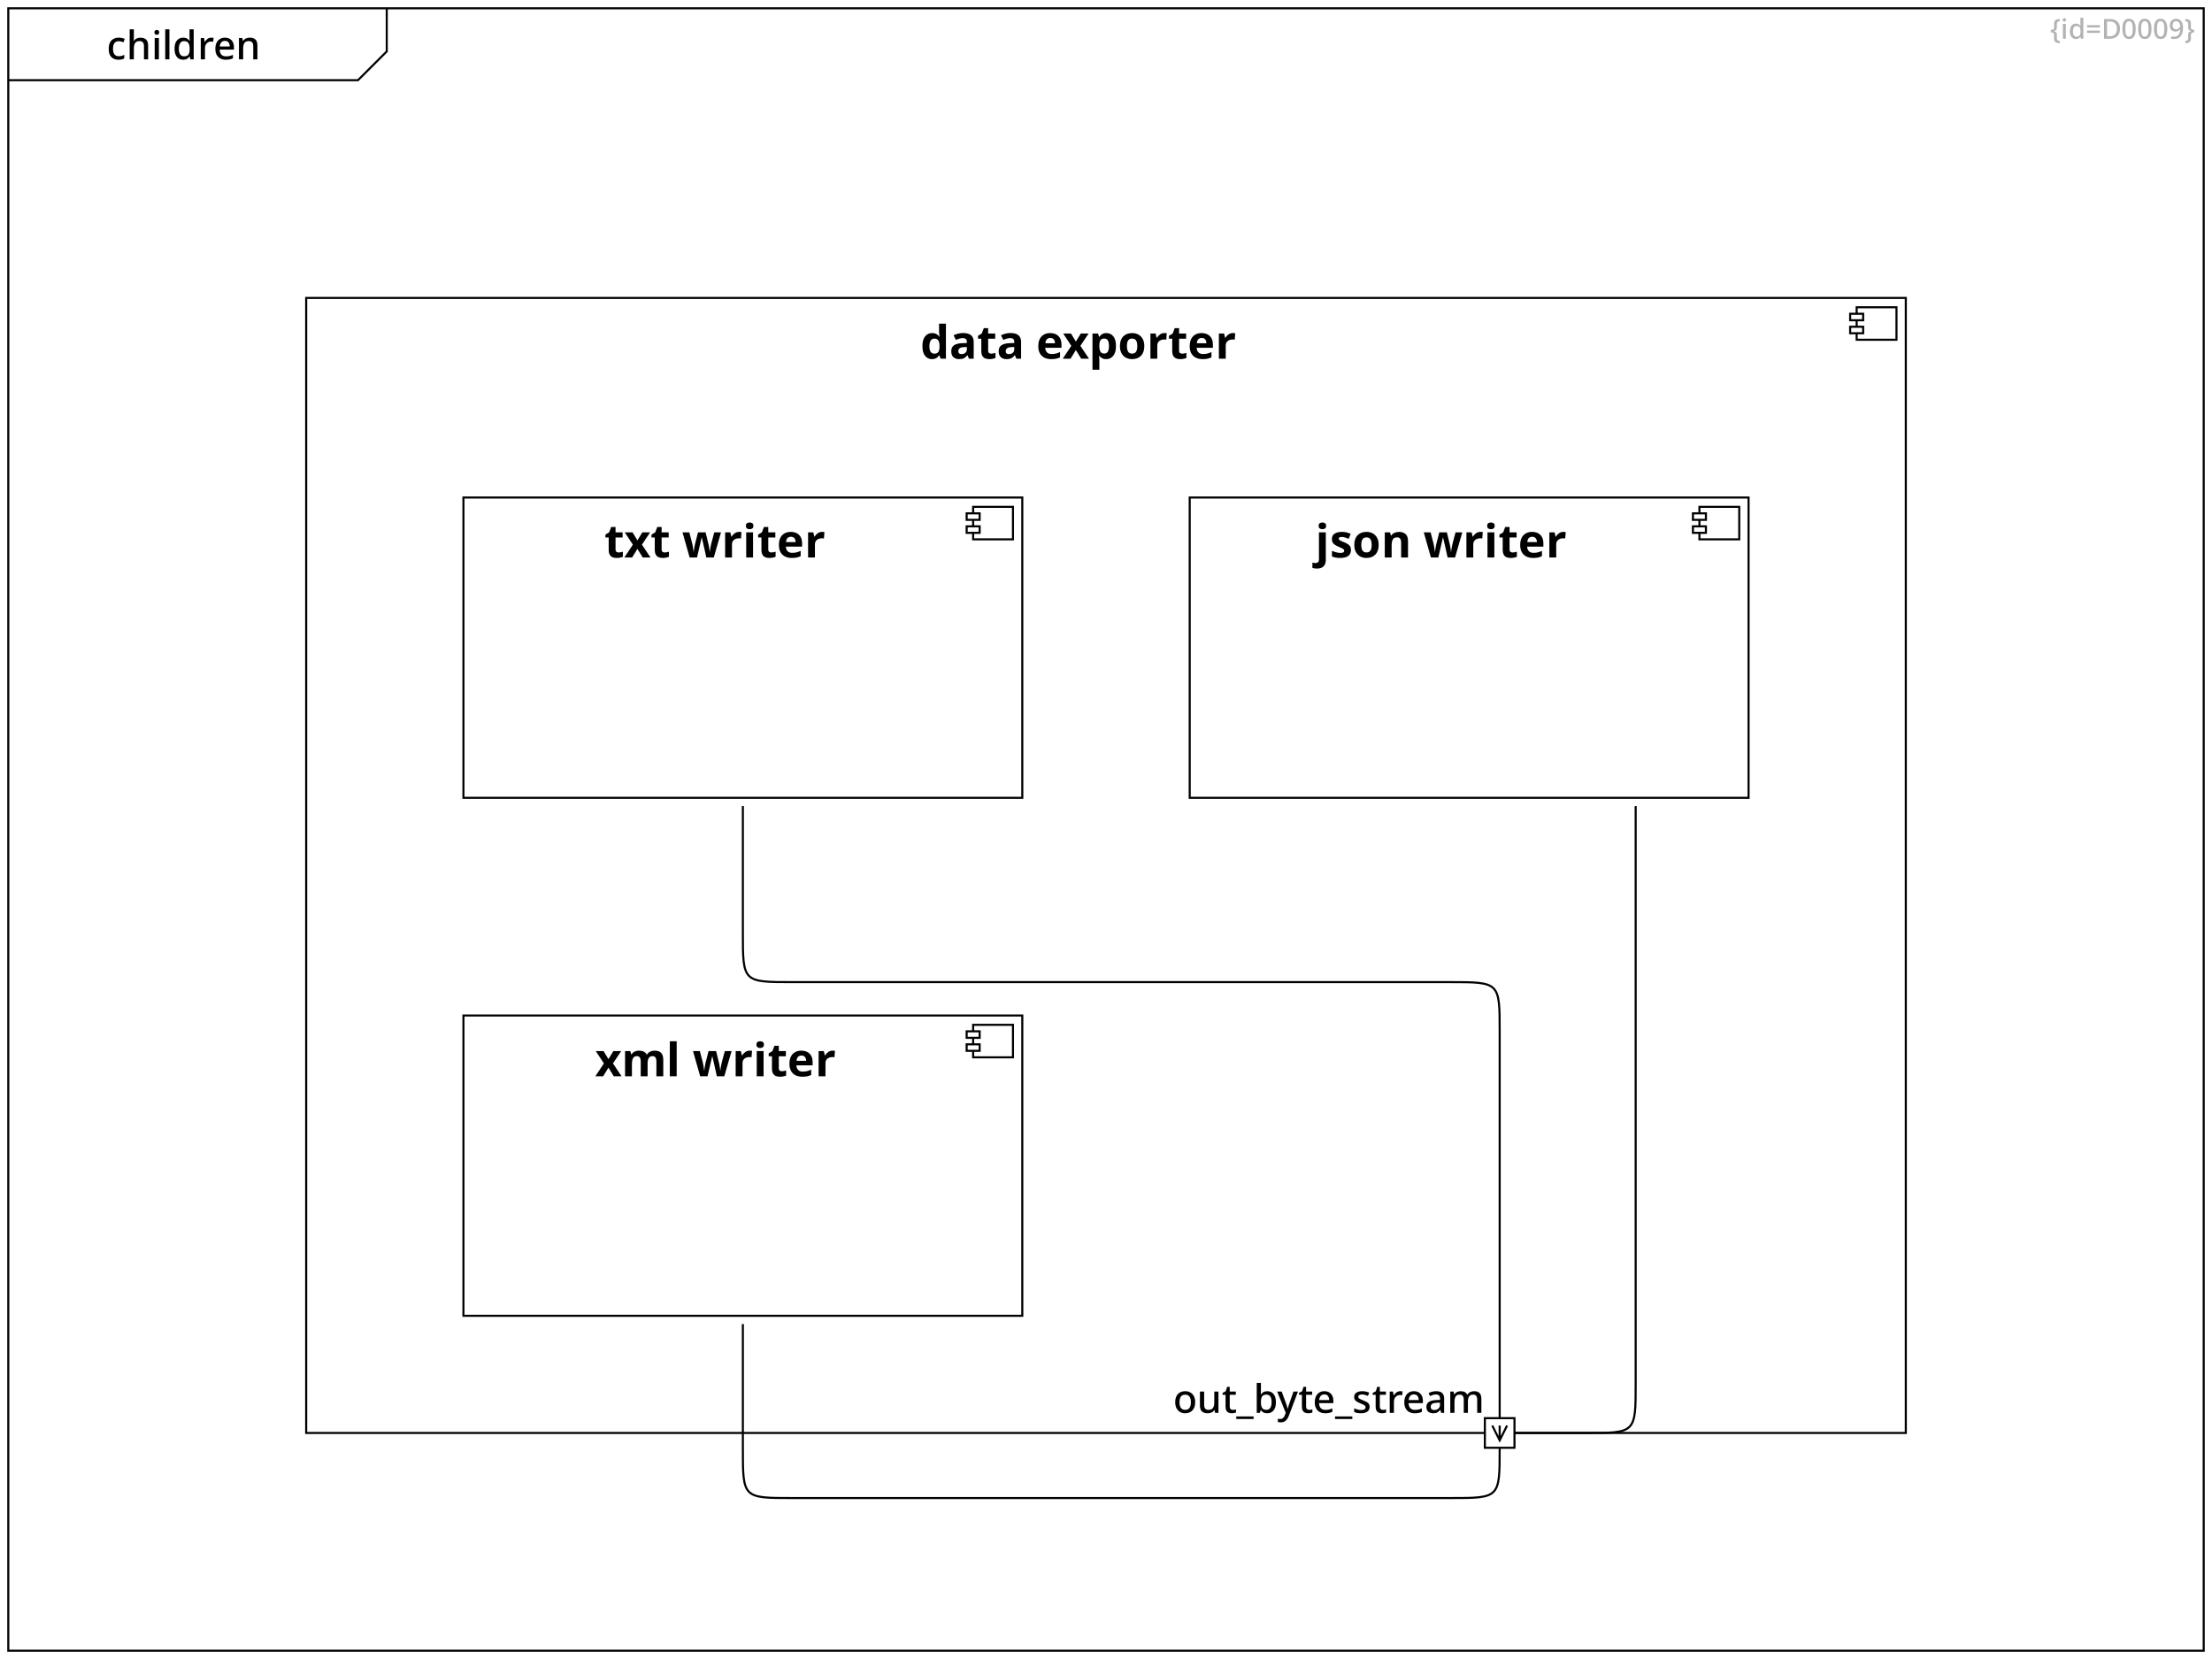 <?xml version="1.0" encoding="UTF-8"?>
<svg xmlns="http://www.w3.org/2000/svg" xmlns:xlink="http://www.w3.org/1999/xlink" width="1680" height="1260" viewBox="0 0 1680 1260">
<defs>
<g>
<g id="glyph-0-0">
<path d="M 9 0.297 C 6.758 0.297 4.957 -0.363 3.594 -1.688 C 2.238 -3.02 1.562 -5.117 1.562 -7.984 C 1.562 -9.984 1.891 -11.602 2.547 -12.844 C 3.211 -14.082 4.125 -14.992 5.281 -15.578 C 6.438 -16.172 7.754 -16.469 9.234 -16.469 C 10.141 -16.469 10.984 -16.375 11.766 -16.188 C 12.555 -16 13.211 -15.785 13.734 -15.547 L 12.781 -12.953 C 12.219 -13.18 11.617 -13.375 10.984 -13.531 C 10.359 -13.688 9.766 -13.766 9.203 -13.766 C 6.285 -13.766 4.828 -11.848 4.828 -8.016 C 4.828 -6.172 5.188 -4.77 5.906 -3.812 C 6.625 -2.852 7.688 -2.375 9.094 -2.375 C 9.988 -2.375 10.781 -2.473 11.469 -2.672 C 12.164 -2.867 12.801 -3.129 13.375 -3.453 L 13.375 -0.688 C 12.801 -0.352 12.172 -0.105 11.484 0.047 C 10.805 0.211 9.977 0.297 9 0.297 Z M 9 0.297 "/>
</g>
<g id="glyph-0-1">
<path d="M 5.672 -16.703 C 5.672 -16.191 5.648 -15.688 5.609 -15.188 C 5.566 -14.695 5.523 -14.297 5.484 -13.984 L 5.703 -13.984 C 6.223 -14.816 6.914 -15.43 7.781 -15.828 C 8.656 -16.234 9.602 -16.438 10.625 -16.438 C 12.52 -16.438 13.973 -15.969 14.984 -15.031 C 15.992 -14.094 16.5 -12.594 16.5 -10.531 L 16.5 0 L 13.344 0 L 13.344 -10.078 C 13.344 -12.598 12.234 -13.859 10.016 -13.859 C 8.359 -13.859 7.219 -13.363 6.594 -12.375 C 5.977 -11.383 5.672 -9.969 5.672 -8.125 L 5.672 0 L 2.484 0 L 2.484 -22.797 L 5.672 -22.797 Z M 5.672 -16.703 "/>
</g>
<g id="glyph-0-2">
<path d="M 4.109 -22.312 C 4.586 -22.312 5.004 -22.172 5.359 -21.891 C 5.723 -21.617 5.906 -21.148 5.906 -20.484 C 5.906 -19.848 5.723 -19.383 5.359 -19.094 C 5.004 -18.801 4.586 -18.656 4.109 -18.656 C 3.586 -18.656 3.148 -18.801 2.797 -19.094 C 2.453 -19.383 2.281 -19.848 2.281 -20.484 C 2.281 -21.148 2.453 -21.617 2.797 -21.891 C 3.148 -22.172 3.586 -22.312 4.109 -22.312 Z M 5.672 -16.172 L 5.672 0 L 2.484 0 L 2.484 -16.172 Z M 5.672 -16.172 "/>
</g>
<g id="glyph-0-3">
<path d="M 5.672 0 L 2.484 0 L 2.484 -22.797 L 5.672 -22.797 Z M 5.672 0 "/>
</g>
<g id="glyph-0-4">
<path d="M 8.047 0.297 C 6.098 0.297 4.531 -0.398 3.344 -1.797 C 2.156 -3.203 1.562 -5.285 1.562 -8.047 C 1.562 -10.816 2.16 -12.91 3.359 -14.328 C 4.555 -15.754 6.133 -16.469 8.094 -16.469 C 9.32 -16.469 10.32 -16.238 11.094 -15.781 C 11.875 -15.32 12.504 -14.758 12.984 -14.094 L 13.172 -14.094 C 13.129 -14.352 13.078 -14.754 13.016 -15.297 C 12.961 -15.836 12.938 -16.316 12.938 -16.734 L 12.938 -22.797 L 16.109 -22.797 L 16.109 0 L 13.625 0 L 13.078 -2.156 L 12.938 -2.156 C 12.469 -1.457 11.844 -0.875 11.062 -0.406 C 10.289 0.059 9.285 0.297 8.047 0.297 Z M 8.797 -2.312 C 10.348 -2.312 11.441 -2.742 12.078 -3.609 C 12.723 -4.484 13.047 -5.789 13.047 -7.531 L 13.047 -8.016 C 13.047 -9.891 12.738 -11.332 12.125 -12.344 C 11.52 -13.352 10.398 -13.859 8.766 -13.859 C 7.461 -13.859 6.477 -13.332 5.812 -12.281 C 5.156 -11.227 4.828 -9.797 4.828 -7.984 C 4.828 -6.16 5.156 -4.758 5.812 -3.781 C 6.477 -2.801 7.473 -2.312 8.797 -2.312 Z M 8.797 -2.312 "/>
</g>
<g id="glyph-0-5">
<path d="M 10.469 -16.469 C 10.75 -16.469 11.051 -16.453 11.375 -16.422 C 11.707 -16.391 11.992 -16.352 12.234 -16.312 L 11.906 -13.344 C 11.383 -13.488 10.848 -13.562 10.297 -13.562 C 9.492 -13.562 8.734 -13.359 8.016 -12.953 C 7.305 -12.555 6.738 -11.984 6.312 -11.234 C 5.883 -10.484 5.672 -9.578 5.672 -8.516 L 5.672 0 L 2.484 0 L 2.484 -16.172 L 5.016 -16.172 L 5.438 -13.297 L 5.547 -13.297 C 6.066 -14.148 6.738 -14.891 7.562 -15.516 C 8.383 -16.148 9.352 -16.469 10.469 -16.469 Z M 10.469 -16.469 "/>
</g>
<g id="glyph-0-6">
<path d="M 8.844 -16.469 C 10.969 -16.469 12.641 -15.812 13.859 -14.5 C 15.078 -13.195 15.688 -11.414 15.688 -9.156 L 15.688 -7.406 L 4.828 -7.406 C 4.867 -5.75 5.301 -4.477 6.125 -3.594 C 6.957 -2.719 8.125 -2.281 9.625 -2.281 C 10.664 -2.281 11.594 -2.375 12.406 -2.562 C 13.219 -2.75 14.051 -3.035 14.906 -3.422 L 14.906 -0.781 C 14.094 -0.414 13.273 -0.145 12.453 0.031 C 11.629 0.207 10.648 0.297 9.516 0.297 C 7.93 0.297 6.539 -0.008 5.344 -0.625 C 4.156 -1.25 3.227 -2.176 2.562 -3.406 C 1.895 -4.633 1.562 -6.148 1.562 -7.953 C 1.562 -9.773 1.863 -11.312 2.469 -12.562 C 3.082 -13.82 3.93 -14.785 5.016 -15.453 C 6.109 -16.129 7.383 -16.469 8.844 -16.469 Z M 8.844 -14.016 C 7.707 -14.016 6.789 -13.645 6.094 -12.906 C 5.406 -12.164 5.004 -11.113 4.891 -9.75 L 12.516 -9.75 C 12.492 -11.008 12.188 -12.035 11.594 -12.828 C 11 -13.617 10.082 -14.016 8.844 -14.016 Z M 8.844 -14.016 "/>
</g>
<g id="glyph-0-7">
<path d="M 10.688 -16.469 C 12.562 -16.469 14 -16 15 -15.062 C 16 -14.125 16.5 -12.613 16.5 -10.531 L 16.5 0 L 13.344 0 L 13.344 -10.078 C 13.344 -12.598 12.234 -13.859 10.016 -13.859 C 8.359 -13.859 7.219 -13.367 6.594 -12.391 C 5.977 -11.41 5.672 -10 5.672 -8.156 L 5.672 0 L 2.484 0 L 2.484 -16.172 L 5.016 -16.172 L 5.453 -14.016 L 5.641 -14.016 C 6.16 -14.848 6.875 -15.461 7.781 -15.859 C 8.695 -16.266 9.664 -16.469 10.688 -16.469 Z M 10.688 -16.469 "/>
</g>
<g id="glyph-0-8">
<path d="M 16.734 -8.094 C 16.734 -5.414 16.039 -3.348 14.656 -1.891 C 13.281 -0.43 11.426 0.297 9.094 0.297 C 7.633 0.297 6.336 -0.031 5.203 -0.688 C 4.078 -1.352 3.188 -2.312 2.531 -3.562 C 1.883 -4.812 1.562 -6.32 1.562 -8.094 C 1.562 -10.781 2.238 -12.848 3.594 -14.297 C 4.957 -15.742 6.82 -16.469 9.188 -16.469 C 10.664 -16.469 11.969 -16.141 13.094 -15.484 C 14.227 -14.836 15.117 -13.895 15.766 -12.656 C 16.41 -11.414 16.734 -9.895 16.734 -8.094 Z M 4.828 -8.094 C 4.828 -6.281 5.172 -4.863 5.859 -3.844 C 6.555 -2.82 7.656 -2.312 9.156 -2.312 C 10.656 -2.312 11.75 -2.82 12.438 -3.844 C 13.125 -4.863 13.469 -6.281 13.469 -8.094 C 13.469 -9.938 13.117 -11.352 12.422 -12.344 C 11.723 -13.332 10.625 -13.828 9.125 -13.828 C 7.625 -13.828 6.531 -13.332 5.844 -12.344 C 5.164 -11.352 4.828 -9.938 4.828 -8.094 Z M 4.828 -8.094 "/>
</g>
<g id="glyph-0-9">
<path d="M 16.406 -16.172 L 16.406 0 L 13.859 0 L 13.406 -2.125 L 13.266 -2.125 C 12.742 -1.289 12.02 -0.676 11.094 -0.281 C 10.176 0.102 9.207 0.297 8.188 0.297 C 6.289 0.297 4.844 -0.172 3.844 -1.109 C 2.844 -2.047 2.344 -3.535 2.344 -5.578 L 2.344 -16.172 L 5.547 -16.172 L 5.547 -6.062 C 5.547 -3.562 6.633 -2.312 8.812 -2.312 C 10.477 -2.312 11.629 -2.801 12.266 -3.781 C 12.91 -4.758 13.234 -6.16 13.234 -7.984 L 13.234 -16.172 Z M 16.406 -16.172 "/>
</g>
<g id="glyph-0-10">
<path d="M 8.312 -2.281 C 8.727 -2.281 9.156 -2.312 9.594 -2.375 C 10.039 -2.445 10.422 -2.547 10.734 -2.672 L 10.734 -0.266 C 10.379 -0.109 9.914 0.02 9.344 0.125 C 8.77 0.238 8.195 0.297 7.625 0.297 C 6.738 0.297 5.926 0.148 5.188 -0.141 C 4.445 -0.441 3.863 -0.961 3.438 -1.703 C 3.008 -2.441 2.797 -3.473 2.797 -4.797 L 2.797 -13.734 L 0.547 -13.734 L 0.547 -15.188 L 2.906 -16.375 L 4.016 -19.797 L 5.969 -19.797 L 5.969 -16.172 L 10.594 -16.172 L 10.594 -13.734 L 5.969 -13.734 L 5.969 -4.859 C 5.969 -3.984 6.18 -3.332 6.609 -2.906 C 7.047 -2.488 7.613 -2.281 8.312 -2.281 Z M 8.312 -2.281 "/>
</g>
<g id="glyph-0-11">
<path d="M 13.078 4.656 L -0.062 4.656 L -0.062 2.703 L 13.078 2.703 Z M 13.078 4.656 "/>
</g>
<g id="glyph-0-12">
<path d="M 5.672 -17.312 C 5.672 -16.645 5.648 -16.008 5.609 -15.406 C 5.566 -14.812 5.535 -14.359 5.516 -14.047 L 5.672 -14.047 C 6.109 -14.723 6.723 -15.289 7.516 -15.75 C 8.305 -16.207 9.32 -16.438 10.562 -16.438 C 12.5 -16.438 14.062 -15.734 15.25 -14.328 C 16.445 -12.93 17.047 -10.852 17.047 -8.094 C 17.047 -5.32 16.441 -3.227 15.234 -1.812 C 14.035 -0.406 12.469 0.297 10.531 0.297 C 9.27 0.297 8.254 0.07 7.484 -0.375 C 6.711 -0.82 6.109 -1.359 5.672 -1.984 L 5.438 -1.984 L 4.828 0 L 2.484 0 L 2.484 -22.797 L 5.672 -22.797 Z M 9.812 -13.859 C 8.25 -13.859 7.164 -13.398 6.562 -12.484 C 5.969 -11.578 5.672 -10.188 5.672 -8.312 L 5.672 -8.062 C 5.672 -6.207 5.961 -4.785 6.547 -3.797 C 7.141 -2.805 8.25 -2.312 9.875 -2.312 C 11.156 -2.312 12.125 -2.812 12.781 -3.812 C 13.438 -4.812 13.766 -6.25 13.766 -8.125 C 13.766 -11.945 12.445 -13.859 9.812 -13.859 Z M 9.812 -13.859 "/>
</g>
<g id="glyph-0-13">
<path d="M 0.031 -16.172 L 3.453 -16.172 L 6.812 -6.984 C 7.07 -6.285 7.297 -5.609 7.484 -4.953 C 7.672 -4.305 7.816 -3.676 7.922 -3.062 L 8.047 -3.062 C 8.141 -3.582 8.289 -4.191 8.5 -4.891 C 8.707 -5.586 8.941 -6.297 9.203 -7.016 L 12.391 -16.172 L 15.812 -16.172 L 8.875 2.188 C 8.301 3.75 7.523 4.973 6.547 5.859 C 5.578 6.754 4.316 7.203 2.766 7.203 C 2.266 7.203 1.832 7.176 1.469 7.125 C 1.113 7.07 0.805 7.016 0.547 6.953 L 0.547 4.438 C 0.742 4.477 1 4.52 1.312 4.562 C 1.633 4.602 1.969 4.625 2.312 4.625 C 3.227 4.625 3.969 4.359 4.531 3.828 C 5.094 3.297 5.531 2.598 5.844 1.734 L 6.516 0 Z M 0.031 -16.172 "/>
</g>
<g id="glyph-0-14">
<path d="M 13.234 -4.562 C 13.234 -2.977 12.648 -1.77 11.484 -0.938 C 10.328 -0.113 8.719 0.297 6.656 0.297 C 5.52 0.297 4.547 0.211 3.734 0.047 C 2.922 -0.117 2.176 -0.363 1.5 -0.688 L 1.5 -3.484 C 2.195 -3.141 3.02 -2.832 3.969 -2.562 C 4.926 -2.289 5.852 -2.156 6.75 -2.156 C 7.945 -2.156 8.812 -2.344 9.344 -2.719 C 9.875 -3.102 10.141 -3.617 10.141 -4.266 C 10.141 -4.617 10.039 -4.941 9.844 -5.234 C 9.645 -5.523 9.27 -5.82 8.719 -6.125 C 8.164 -6.438 7.359 -6.797 6.297 -7.203 C 5.254 -7.617 4.379 -8.031 3.672 -8.438 C 2.961 -8.852 2.414 -9.344 2.031 -9.906 C 1.656 -10.477 1.469 -11.219 1.469 -12.125 C 1.469 -13.52 2.031 -14.594 3.156 -15.344 C 4.289 -16.094 5.789 -16.469 7.656 -16.469 C 8.633 -16.469 9.555 -16.367 10.422 -16.172 C 11.297 -15.973 12.141 -15.691 12.953 -15.328 L 11.906 -12.906 C 11.207 -13.195 10.488 -13.445 9.75 -13.656 C 9.008 -13.875 8.258 -13.984 7.5 -13.984 C 6.539 -13.984 5.812 -13.832 5.312 -13.531 C 4.812 -13.227 4.562 -12.805 4.562 -12.266 C 4.562 -11.891 4.68 -11.562 4.922 -11.281 C 5.16 -11 5.562 -10.719 6.125 -10.438 C 6.695 -10.156 7.484 -9.816 8.484 -9.422 C 9.484 -9.035 10.336 -8.645 11.047 -8.25 C 11.766 -7.852 12.305 -7.363 12.672 -6.781 C 13.047 -6.195 13.234 -5.457 13.234 -4.562 Z M 13.234 -4.562 "/>
</g>
<g id="glyph-0-15">
<path d="M 8.766 -16.469 C 10.785 -16.469 12.297 -16.02 13.297 -15.125 C 14.305 -14.238 14.812 -12.848 14.812 -10.953 L 14.812 0 L 12.562 0 L 11.938 -2.25 L 11.812 -2.25 C 11.113 -1.375 10.379 -0.727 9.609 -0.312 C 8.836 0.09 7.773 0.297 6.422 0.297 C 4.961 0.297 3.75 -0.094 2.781 -0.875 C 1.82 -1.664 1.344 -2.906 1.344 -4.594 C 1.344 -6.227 1.961 -7.473 3.203 -8.328 C 4.441 -9.191 6.352 -9.664 8.938 -9.75 L 11.703 -9.844 L 11.703 -10.734 C 11.703 -11.922 11.43 -12.758 10.891 -13.25 C 10.348 -13.738 9.586 -13.984 8.609 -13.984 C 7.785 -13.984 6.992 -13.863 6.234 -13.625 C 5.473 -13.383 4.742 -13.094 4.047 -12.75 L 3.031 -15.062 C 3.789 -15.457 4.664 -15.789 5.656 -16.062 C 6.645 -16.332 7.68 -16.469 8.766 -16.469 Z M 9.516 -7.703 C 7.672 -7.629 6.395 -7.328 5.688 -6.797 C 4.977 -6.266 4.625 -5.52 4.625 -4.562 C 4.625 -3.719 4.875 -3.102 5.375 -2.719 C 5.875 -2.344 6.52 -2.156 7.312 -2.156 C 8.562 -2.156 9.598 -2.504 10.422 -3.203 C 11.254 -3.91 11.672 -4.961 11.672 -6.359 L 11.672 -7.766 Z M 9.516 -7.703 "/>
</g>
<g id="glyph-0-16">
<path d="M 20.609 -16.469 C 22.43 -16.469 23.801 -16 24.719 -15.062 C 25.633 -14.125 26.094 -12.613 26.094 -10.531 L 26.094 0 L 22.922 0 L 22.922 -10.109 C 22.922 -12.609 21.91 -13.859 19.891 -13.859 C 18.453 -13.859 17.422 -13.41 16.797 -12.516 C 16.18 -11.629 15.875 -10.359 15.875 -8.703 L 15.875 0 L 12.719 0 L 12.719 -10.109 C 12.719 -12.609 11.695 -13.859 9.656 -13.859 C 8.133 -13.859 7.086 -13.367 6.516 -12.391 C 5.953 -11.41 5.672 -10 5.672 -8.156 L 5.672 0 L 2.484 0 L 2.484 -16.172 L 5.016 -16.172 L 5.453 -14.016 L 5.641 -14.016 C 6.117 -14.848 6.785 -15.461 7.641 -15.859 C 8.504 -16.266 9.414 -16.469 10.375 -16.469 C 12.875 -16.469 14.516 -15.598 15.297 -13.859 L 15.547 -13.859 C 16.055 -14.754 16.77 -15.41 17.688 -15.828 C 18.613 -16.254 19.586 -16.469 20.609 -16.469 Z M 20.609 -16.469 "/>
</g>
<g id="glyph-1-0">
<path d="M 7.344 3.312 C 5.906 3.301 4.836 3.039 4.141 2.531 C 3.441 2.02 3.094 1.219 3.094 0.125 L 3.094 -3 C 3.094 -3.695 2.867 -4.191 2.422 -4.484 C 1.984 -4.785 1.344 -4.938 0.5 -4.938 L 0.5 -6.734 C 1.344 -6.754 1.984 -6.906 2.422 -7.188 C 2.867 -7.477 3.094 -7.969 3.094 -8.656 L 3.094 -11.797 C 3.094 -12.891 3.453 -13.695 4.172 -14.219 C 4.891 -14.738 5.945 -15 7.344 -15 L 7.344 -13.25 C 6.676 -13.238 6.145 -13.094 5.75 -12.812 C 5.363 -12.539 5.172 -12.078 5.172 -11.422 L 5.172 -8.406 C 5.172 -7 4.398 -6.172 2.859 -5.922 L 2.859 -5.797 C 4.398 -5.523 5.172 -4.695 5.172 -3.312 L 5.172 -0.234 C 5.172 0.418 5.363 0.879 5.75 1.141 C 6.133 1.41 6.664 1.555 7.344 1.578 Z M 7.344 3.312 "/>
</g>
<g id="glyph-1-1">
<path d="M 2.875 -15.625 C 3.207 -15.625 3.5 -15.523 3.75 -15.328 C 4.008 -15.129 4.141 -14.801 4.141 -14.344 C 4.141 -13.895 4.008 -13.566 3.75 -13.359 C 3.5 -13.16 3.207 -13.062 2.875 -13.062 C 2.508 -13.062 2.203 -13.16 1.953 -13.359 C 1.711 -13.566 1.594 -13.895 1.594 -14.344 C 1.594 -14.801 1.711 -15.129 1.953 -15.328 C 2.203 -15.523 2.508 -15.625 2.875 -15.625 Z M 3.969 -11.312 L 3.969 0 L 1.75 0 L 1.75 -11.312 Z M 3.969 -11.312 "/>
</g>
<g id="glyph-1-2">
<path d="M 5.625 0.203 C 4.27 0.203 3.176 -0.285 2.344 -1.266 C 1.508 -2.242 1.094 -3.695 1.094 -5.625 C 1.094 -7.57 1.508 -9.039 2.344 -10.031 C 3.188 -11.031 4.297 -11.531 5.672 -11.531 C 6.523 -11.531 7.223 -11.367 7.766 -11.047 C 8.316 -10.723 8.758 -10.332 9.094 -9.875 L 9.219 -9.875 C 9.188 -10.051 9.148 -10.328 9.109 -10.703 C 9.066 -11.086 9.047 -11.426 9.047 -11.719 L 9.047 -15.953 L 11.281 -15.953 L 11.281 0 L 9.531 0 L 9.156 -1.516 L 9.047 -1.516 C 8.723 -1.023 8.289 -0.613 7.75 -0.281 C 7.207 0.039 6.5 0.203 5.625 0.203 Z M 6.156 -1.609 C 7.25 -1.609 8.02 -1.91 8.469 -2.516 C 8.914 -3.129 9.141 -4.047 9.141 -5.266 L 9.141 -5.609 C 9.141 -6.922 8.926 -7.93 8.5 -8.641 C 8.07 -9.348 7.281 -9.703 6.125 -9.703 C 5.219 -9.703 4.531 -9.332 4.062 -8.594 C 3.602 -7.863 3.375 -6.863 3.375 -5.594 C 3.375 -4.312 3.602 -3.328 4.062 -2.641 C 4.531 -1.953 5.227 -1.609 6.156 -1.609 Z M 6.156 -1.609 "/>
</g>
<g id="glyph-1-3">
<path d="M 1.094 -8.609 L 1.094 -10.312 L 10.875 -10.312 L 10.875 -8.609 Z M 1.094 -4.469 L 1.094 -6.188 L 10.875 -6.188 L 10.875 -4.469 Z M 1.094 -4.469 "/>
</g>
<g id="glyph-1-4">
<path d="M 14.141 -7.641 C 14.141 -5.109 13.441 -3.203 12.047 -1.922 C 10.648 -0.641 8.695 0 6.188 0 L 2 0 L 2 -15 L 6.641 -15 C 8.16 -15 9.477 -14.719 10.594 -14.156 C 11.719 -13.594 12.586 -12.77 13.203 -11.688 C 13.828 -10.602 14.141 -9.254 14.141 -7.641 Z M 11.766 -7.578 C 11.766 -9.473 11.305 -10.863 10.391 -11.75 C 9.473 -12.633 8.172 -13.078 6.484 -13.078 L 4.266 -13.078 L 4.266 -1.906 L 6.094 -1.906 C 9.875 -1.906 11.766 -3.797 11.766 -7.578 Z M 11.766 -7.578 "/>
</g>
<g id="glyph-1-5">
<path d="M 11.062 -7.516 C 11.062 -5.891 10.891 -4.504 10.547 -3.359 C 10.203 -2.211 9.66 -1.332 8.922 -0.719 C 8.18 -0.102 7.203 0.203 5.984 0.203 C 4.266 0.203 2.992 -0.477 2.172 -1.844 C 1.348 -3.207 0.938 -5.098 0.938 -7.516 C 0.938 -9.129 1.102 -10.508 1.438 -11.656 C 1.77 -12.812 2.305 -13.691 3.047 -14.297 C 3.785 -14.91 4.766 -15.219 5.984 -15.219 C 7.691 -15.219 8.961 -14.539 9.797 -13.188 C 10.641 -11.844 11.062 -9.953 11.062 -7.516 Z M 3.172 -7.516 C 3.172 -5.555 3.379 -4.086 3.797 -3.109 C 4.223 -2.141 4.953 -1.656 5.984 -1.656 C 7.004 -1.656 7.727 -2.141 8.156 -3.109 C 8.594 -4.078 8.812 -5.547 8.812 -7.516 C 8.812 -9.461 8.594 -10.922 8.156 -11.891 C 7.727 -12.867 7.004 -13.359 5.984 -13.359 C 4.953 -13.359 4.223 -12.867 3.797 -11.891 C 3.379 -10.922 3.172 -9.461 3.172 -7.516 Z M 3.172 -7.516 "/>
</g>
<g id="glyph-1-6">
<path d="M 11.031 -8.594 C 11.031 -7.738 10.969 -6.883 10.844 -6.031 C 10.727 -5.188 10.52 -4.391 10.219 -3.641 C 9.914 -2.891 9.5 -2.223 8.969 -1.641 C 8.438 -1.066 7.754 -0.613 6.922 -0.281 C 6.098 0.039 5.109 0.203 3.953 0.203 C 3.648 0.203 3.312 0.188 2.938 0.156 C 2.562 0.133 2.254 0.086 2.016 0.016 L 2.016 -1.844 C 2.578 -1.676 3.191 -1.594 3.859 -1.594 C 4.816 -1.594 5.613 -1.734 6.25 -2.016 C 6.883 -2.305 7.383 -2.711 7.75 -3.234 C 8.113 -3.754 8.379 -4.352 8.547 -5.031 C 8.711 -5.719 8.812 -6.445 8.844 -7.219 L 8.719 -7.219 C 8.406 -6.75 7.973 -6.344 7.422 -6 C 6.879 -5.656 6.148 -5.484 5.234 -5.484 C 3.93 -5.484 2.891 -5.883 2.109 -6.688 C 1.328 -7.488 0.938 -8.617 0.938 -10.078 C 0.938 -11.66 1.379 -12.906 2.266 -13.812 C 3.148 -14.727 4.332 -15.188 5.812 -15.188 C 6.789 -15.188 7.672 -14.945 8.453 -14.469 C 9.242 -13.988 9.867 -13.266 10.328 -12.297 C 10.797 -11.328 11.031 -10.094 11.031 -8.594 Z M 5.844 -13.359 C 5.039 -13.359 4.383 -13.094 3.875 -12.562 C 3.375 -12.031 3.125 -11.219 3.125 -10.125 C 3.125 -9.227 3.344 -8.52 3.781 -8 C 4.219 -7.477 4.875 -7.219 5.75 -7.219 C 6.363 -7.219 6.895 -7.344 7.344 -7.594 C 7.789 -7.852 8.141 -8.176 8.391 -8.562 C 8.648 -8.957 8.781 -9.363 8.781 -9.781 C 8.781 -10.344 8.672 -10.895 8.453 -11.438 C 8.234 -11.988 7.898 -12.445 7.453 -12.812 C 7.016 -13.176 6.477 -13.359 5.844 -13.359 Z M 5.844 -13.359 "/>
</g>
<g id="glyph-1-7">
<path d="M 0.719 1.578 C 1.383 1.555 1.91 1.41 2.297 1.141 C 2.691 0.867 2.891 0.402 2.891 -0.25 L 2.891 -3.297 C 2.891 -4.68 3.66 -5.508 5.203 -5.781 L 5.203 -5.906 C 3.66 -6.164 2.891 -6.988 2.891 -8.375 L 2.891 -11.438 C 2.891 -12.102 2.695 -12.566 2.312 -12.828 C 1.938 -13.098 1.406 -13.238 0.719 -13.25 L 0.719 -15 C 2.156 -14.977 3.223 -14.711 3.922 -14.203 C 4.629 -13.691 4.984 -12.891 4.984 -11.797 L 4.984 -8.672 C 4.984 -7.973 5.203 -7.473 5.641 -7.172 C 6.078 -6.879 6.719 -6.734 7.562 -6.734 L 7.562 -4.938 C 6.719 -4.938 6.078 -4.785 5.641 -4.484 C 5.203 -4.191 4.984 -3.707 4.984 -3.031 L 4.984 0.125 C 4.984 1.219 4.617 2.02 3.891 2.531 C 3.172 3.051 2.113 3.312 0.719 3.312 Z M 0.719 1.578 "/>
</g>
<g id="glyph-2-0">
<path d="M 8.781 0.344 C 6.656 0.344 4.922 -0.488 3.578 -2.156 C 2.242 -3.82 1.578 -6.273 1.578 -9.516 C 1.578 -12.785 2.254 -15.258 3.609 -16.938 C 4.961 -18.613 6.734 -19.453 8.922 -19.453 C 10.297 -19.453 11.426 -19.18 12.312 -18.641 C 13.207 -18.109 13.91 -17.445 14.422 -16.656 L 14.594 -16.656 C 14.52 -17.031 14.438 -17.57 14.344 -18.281 C 14.25 -19 14.203 -19.727 14.203 -20.469 L 14.203 -26.594 L 19.422 -26.594 L 19.422 0 L 15.438 0 L 14.422 -2.484 L 14.203 -2.484 C 13.691 -1.691 13.004 -1.02 12.141 -0.469 C 11.273 0.07 10.156 0.344 8.781 0.344 Z M 10.609 -3.812 C 12.055 -3.812 13.07 -4.238 13.656 -5.094 C 14.238 -5.945 14.539 -7.223 14.562 -8.922 L 14.562 -9.484 C 14.562 -11.348 14.273 -12.77 13.703 -13.75 C 13.129 -14.727 12.07 -15.219 10.531 -15.219 C 9.383 -15.219 8.484 -14.723 7.828 -13.734 C 7.18 -12.742 6.859 -11.316 6.859 -9.453 C 6.859 -7.586 7.18 -6.18 7.828 -5.234 C 8.484 -4.285 9.41 -3.812 10.609 -3.812 Z M 10.609 -3.812 "/>
</g>
<g id="glyph-2-1">
<path d="M 10.562 -19.5 C 13.133 -19.5 15.102 -18.941 16.469 -17.828 C 17.832 -16.723 18.516 -15.023 18.516 -12.734 L 18.516 0 L 14.875 0 L 13.859 -2.594 L 13.719 -2.594 C 12.906 -1.562 12.039 -0.812 11.125 -0.344 C 10.219 0.113 8.973 0.344 7.391 0.344 C 5.68 0.344 4.266 -0.148 3.141 -1.141 C 2.023 -2.129 1.469 -3.648 1.469 -5.703 C 1.469 -7.734 2.176 -9.234 3.594 -10.203 C 5.02 -11.172 7.16 -11.703 10.016 -11.797 L 13.328 -11.906 L 13.328 -12.734 C 13.328 -13.742 13.066 -14.477 12.547 -14.938 C 12.023 -15.406 11.297 -15.641 10.359 -15.641 C 9.422 -15.641 8.508 -15.504 7.625 -15.234 C 6.738 -14.973 5.852 -14.645 4.969 -14.25 L 3.25 -17.781 C 4.281 -18.312 5.422 -18.727 6.672 -19.031 C 7.922 -19.344 9.219 -19.5 10.562 -19.5 Z M 11.312 -8.781 C 9.625 -8.738 8.453 -8.438 7.797 -7.875 C 7.148 -7.312 6.828 -6.578 6.828 -5.672 C 6.828 -4.879 7.055 -4.312 7.516 -3.969 C 7.984 -3.633 8.594 -3.469 9.344 -3.469 C 10.469 -3.469 11.41 -3.797 12.172 -4.453 C 12.941 -5.117 13.328 -6.062 13.328 -7.281 L 13.328 -8.859 Z M 11.312 -8.781 "/>
</g>
<g id="glyph-2-2">
<path d="M 10.781 -3.812 C 11.363 -3.812 11.922 -3.867 12.453 -3.984 C 12.992 -4.109 13.531 -4.25 14.062 -4.406 L 14.062 -0.531 C 13.508 -0.289 12.816 -0.086 11.984 0.078 C 11.16 0.254 10.258 0.344 9.281 0.344 C 8.133 0.344 7.109 0.16 6.203 -0.203 C 5.305 -0.578 4.598 -1.223 4.078 -2.141 C 3.555 -3.066 3.297 -4.348 3.297 -5.984 L 3.297 -15.188 L 0.812 -15.188 L 0.812 -17.391 L 3.672 -19.141 L 5.188 -23.172 L 8.5 -23.172 L 8.5 -19.109 L 13.859 -19.109 L 13.859 -15.188 L 8.5 -15.188 L 8.5 -5.984 C 8.5 -5.266 8.707 -4.723 9.125 -4.359 C 9.551 -3.992 10.102 -3.812 10.781 -3.812 Z M 10.781 -3.812 "/>
</g>
<g id="glyph-2-3">
</g>
<g id="glyph-2-4">
<path d="M 10.609 -19.453 C 13.242 -19.453 15.332 -18.695 16.875 -17.188 C 18.414 -15.688 19.188 -13.551 19.188 -10.781 L 19.188 -8.266 L 6.859 -8.266 C 6.91 -6.797 7.348 -5.641 8.172 -4.797 C 9.004 -3.953 10.156 -3.531 11.625 -3.531 C 12.852 -3.531 13.969 -3.648 14.969 -3.891 C 15.977 -4.141 17.02 -4.523 18.094 -5.047 L 18.094 -1.016 C 17.156 -0.547 16.164 -0.203 15.125 0.016 C 14.094 0.234 12.844 0.344 11.375 0.344 C 9.457 0.344 7.766 -0.008 6.297 -0.719 C 4.828 -1.426 3.672 -2.504 2.828 -3.953 C 1.992 -5.398 1.578 -7.223 1.578 -9.422 C 1.578 -11.66 1.953 -13.52 2.703 -15 C 3.461 -16.477 4.52 -17.586 5.875 -18.328 C 7.227 -19.078 8.805 -19.453 10.609 -19.453 Z M 10.641 -15.75 C 9.641 -15.75 8.805 -15.422 8.141 -14.766 C 7.473 -14.117 7.082 -13.102 6.969 -11.719 L 14.281 -11.719 C 14.258 -12.883 13.957 -13.848 13.375 -14.609 C 12.789 -15.367 11.879 -15.75 10.641 -15.75 Z M 10.641 -15.75 "/>
</g>
<g id="glyph-2-5">
<path d="M 6.656 -9.766 L 0.484 -19.109 L 6.406 -19.109 L 10.109 -13.016 L 13.859 -19.109 L 19.781 -19.109 L 13.547 -9.766 L 20.062 0 L 14.141 0 L 10.109 -6.547 L 6.094 0 L 0.172 0 Z M 6.656 -9.766 "/>
</g>
<g id="glyph-2-6">
<path d="M 13.375 -19.453 C 15.52 -19.453 17.254 -18.617 18.578 -16.953 C 19.91 -15.285 20.578 -12.832 20.578 -9.594 C 20.578 -6.344 19.891 -3.875 18.516 -2.188 C 17.141 -0.5 15.379 0.344 13.234 0.344 C 11.859 0.344 10.758 0.09 9.938 -0.406 C 9.125 -0.906 8.457 -1.469 7.938 -2.094 L 7.672 -2.094 C 7.848 -1.113 7.938 -0.18 7.938 0.703 L 7.938 8.406 L 2.734 8.406 L 2.734 -19.109 L 6.969 -19.109 L 7.703 -16.625 L 7.938 -16.625 C 8.457 -17.395 9.148 -18.055 10.016 -18.609 C 10.879 -19.172 12 -19.453 13.375 -19.453 Z M 11.688 -15.297 C 10.332 -15.297 9.379 -14.875 8.828 -14.031 C 8.285 -13.195 7.988 -11.914 7.938 -10.188 L 7.938 -9.625 C 7.938 -7.781 8.211 -6.363 8.766 -5.375 C 9.316 -4.383 10.316 -3.891 11.766 -3.891 C 12.953 -3.891 13.832 -4.383 14.406 -5.375 C 14.977 -6.363 15.266 -7.789 15.266 -9.656 C 15.266 -13.414 14.07 -15.297 11.688 -15.297 Z M 11.688 -15.297 "/>
</g>
<g id="glyph-2-7">
<path d="M 20.094 -9.594 C 20.094 -6.414 19.254 -3.961 17.578 -2.234 C 15.91 -0.516 13.645 0.344 10.781 0.344 C 9.008 0.344 7.426 -0.035 6.031 -0.797 C 4.645 -1.566 3.555 -2.691 2.766 -4.172 C 1.973 -5.66 1.578 -7.469 1.578 -9.594 C 1.578 -12.758 2.406 -15.191 4.062 -16.891 C 5.719 -18.598 7.992 -19.453 10.891 -19.453 C 12.68 -19.453 14.266 -19.066 15.641 -18.297 C 17.016 -17.535 18.098 -16.426 18.891 -14.969 C 19.691 -13.508 20.094 -11.719 20.094 -9.594 Z M 6.891 -9.594 C 6.891 -7.695 7.195 -6.266 7.812 -5.297 C 8.438 -4.328 9.445 -3.844 10.844 -3.844 C 12.227 -3.844 13.227 -4.328 13.844 -5.297 C 14.457 -6.266 14.766 -7.695 14.766 -9.594 C 14.766 -11.477 14.457 -12.895 13.844 -13.844 C 13.227 -14.789 12.219 -15.266 10.812 -15.266 C 9.438 -15.266 8.438 -14.789 7.812 -13.844 C 7.195 -12.895 6.891 -11.477 6.891 -9.594 Z M 6.891 -9.594 "/>
</g>
<g id="glyph-2-8">
<path d="M 13.406 -19.453 C 13.664 -19.453 13.969 -19.441 14.312 -19.422 C 14.664 -19.398 14.945 -19.363 15.156 -19.312 L 14.766 -14.422 C 14.609 -14.461 14.367 -14.5 14.047 -14.531 C 13.734 -14.57 13.461 -14.594 13.234 -14.594 C 12.348 -14.594 11.492 -14.438 10.672 -14.125 C 9.859 -13.812 9.195 -13.301 8.688 -12.594 C 8.188 -11.895 7.938 -10.941 7.938 -9.734 L 7.938 0 L 2.734 0 L 2.734 -19.109 L 6.688 -19.109 L 7.453 -15.891 L 7.703 -15.891 C 8.266 -16.867 9.035 -17.707 10.016 -18.406 C 10.992 -19.102 12.125 -19.453 13.406 -19.453 Z M 13.406 -19.453 "/>
</g>
<g id="glyph-2-9">
<path d="M 16.969 -6.688 C 16.875 -7.082 16.738 -7.672 16.562 -8.453 C 16.395 -9.234 16.207 -10.07 16 -10.969 C 15.789 -11.863 15.594 -12.691 15.406 -13.453 C 15.219 -14.211 15.086 -14.77 15.016 -15.125 L 14.875 -15.125 C 14.801 -14.77 14.676 -14.211 14.5 -13.453 C 14.332 -12.691 14.141 -11.863 13.922 -10.969 C 13.711 -10.07 13.516 -9.227 13.328 -8.438 C 13.148 -7.645 13.016 -7.035 12.922 -6.609 L 11.375 0 L 5.781 0 L 0.344 -19.109 L 5.531 -19.109 L 7.734 -10.641 C 7.898 -10.055 8.047 -9.352 8.172 -8.531 C 8.297 -7.719 8.414 -6.93 8.531 -6.172 C 8.656 -5.422 8.738 -4.82 8.781 -4.375 L 8.922 -4.375 C 8.941 -4.695 8.988 -5.133 9.062 -5.688 C 9.133 -6.238 9.223 -6.805 9.328 -7.391 C 9.43 -7.973 9.523 -8.5 9.609 -8.969 C 9.691 -9.445 9.754 -9.77 9.797 -9.938 L 12.141 -19.109 L 17.891 -19.109 L 20.125 -9.938 C 20.219 -9.613 20.328 -9.086 20.453 -8.359 C 20.586 -7.641 20.707 -6.906 20.812 -6.156 C 20.914 -5.414 20.969 -4.82 20.969 -4.375 L 21.109 -4.375 C 21.148 -4.77 21.227 -5.348 21.344 -6.109 C 21.469 -6.867 21.602 -7.664 21.75 -8.5 C 21.906 -9.344 22.062 -10.055 22.219 -10.641 L 24.5 -19.109 L 29.609 -19.109 L 24.109 0 L 18.438 0 Z M 16.969 -6.688 "/>
</g>
<g id="glyph-2-10">
<path d="M 5.359 -26.594 C 6.129 -26.594 6.789 -26.41 7.344 -26.047 C 7.906 -25.691 8.188 -25.023 8.188 -24.047 C 8.188 -23.086 7.906 -22.422 7.344 -22.047 C 6.789 -21.672 6.129 -21.484 5.359 -21.484 C 4.566 -21.484 3.895 -21.672 3.344 -22.047 C 2.789 -22.422 2.516 -23.086 2.516 -24.047 C 2.516 -25.023 2.789 -25.691 3.344 -26.047 C 3.895 -26.41 4.566 -26.594 5.359 -26.594 Z M 7.938 -19.109 L 7.938 0 L 2.734 0 L 2.734 -19.109 Z M 7.938 -19.109 "/>
</g>
<g id="glyph-2-11">
<path d="M 2.516 -24.047 C 2.516 -25.023 2.789 -25.691 3.344 -26.047 C 3.895 -26.41 4.566 -26.594 5.359 -26.594 C 6.129 -26.594 6.789 -26.41 7.344 -26.047 C 7.906 -25.691 8.188 -25.023 8.188 -24.047 C 8.188 -23.086 7.906 -22.422 7.344 -22.047 C 6.789 -21.672 6.129 -21.484 5.359 -21.484 C 4.566 -21.484 3.895 -21.672 3.344 -22.047 C 2.789 -22.422 2.516 -23.086 2.516 -24.047 Z M 1.188 8.406 C 0.602 8.406 -0.004 8.363 -0.641 8.281 C -1.285 8.195 -1.816 8.098 -2.234 7.984 L -2.234 3.891 C -1.816 3.984 -1.422 4.055 -1.047 4.109 C -0.672 4.172 -0.254 4.203 0.203 4.203 C 0.91 4.203 1.508 4.004 2 3.609 C 2.488 3.211 2.734 2.441 2.734 1.297 L 2.734 -19.109 L 7.938 -19.109 L 7.938 2.062 C 7.938 3.227 7.711 4.289 7.266 5.25 C 6.828 6.207 6.113 6.973 5.125 7.547 C 4.133 8.117 2.82 8.406 1.188 8.406 Z M 1.188 8.406 "/>
</g>
<g id="glyph-2-12">
<path d="M 16.062 -5.672 C 16.062 -3.734 15.379 -2.242 14.016 -1.203 C 12.648 -0.172 10.613 0.344 7.906 0.344 C 6.582 0.344 5.441 0.254 4.484 0.078 C 3.523 -0.086 2.566 -0.367 1.609 -0.766 L 1.609 -5.078 C 2.641 -4.609 3.75 -4.223 4.938 -3.922 C 6.125 -3.617 7.172 -3.469 8.078 -3.469 C 9.109 -3.469 9.836 -3.617 10.266 -3.922 C 10.703 -4.223 10.922 -4.617 10.922 -5.109 C 10.922 -5.43 10.832 -5.723 10.656 -5.984 C 10.477 -6.242 10.098 -6.535 9.516 -6.859 C 8.93 -7.18 8.023 -7.602 6.797 -8.125 C 5.598 -8.633 4.613 -9.141 3.844 -9.641 C 3.07 -10.141 2.5 -10.742 2.125 -11.453 C 1.758 -12.172 1.578 -13.066 1.578 -14.141 C 1.578 -15.91 2.266 -17.238 3.641 -18.125 C 5.016 -19.008 6.848 -19.453 9.141 -19.453 C 10.328 -19.453 11.457 -19.336 12.531 -19.109 C 13.602 -18.879 14.711 -18.492 15.859 -17.953 L 14.281 -14.203 C 13.344 -14.609 12.453 -14.941 11.609 -15.203 C 10.773 -15.473 9.926 -15.609 9.062 -15.609 C 7.52 -15.609 6.75 -15.188 6.75 -14.344 C 6.75 -14.039 6.848 -13.766 7.047 -13.516 C 7.242 -13.273 7.629 -13.016 8.203 -12.734 C 8.773 -12.453 9.625 -12.082 10.75 -11.625 C 11.844 -11.176 12.785 -10.711 13.578 -10.234 C 14.367 -9.754 14.977 -9.16 15.406 -8.453 C 15.844 -7.742 16.062 -6.816 16.062 -5.672 Z M 16.062 -5.672 "/>
</g>
<g id="glyph-2-13">
<path d="M 13.578 -19.453 C 15.629 -19.453 17.273 -18.898 18.516 -17.797 C 19.754 -16.691 20.375 -14.91 20.375 -12.453 L 20.375 0 L 15.156 0 L 15.156 -11.172 C 15.156 -12.547 14.91 -13.578 14.422 -14.266 C 13.93 -14.953 13.148 -15.297 12.078 -15.297 C 10.484 -15.297 9.395 -14.754 8.812 -13.672 C 8.227 -12.586 7.938 -11.031 7.938 -9 L 7.938 0 L 2.734 0 L 2.734 -19.109 L 6.719 -19.109 L 7.422 -16.656 L 7.703 -16.656 C 8.305 -17.633 9.141 -18.344 10.203 -18.781 C 11.266 -19.227 12.391 -19.453 13.578 -19.453 Z M 13.578 -19.453 "/>
</g>
<g id="glyph-2-14">
<path d="M 25.172 -19.453 C 27.336 -19.453 28.973 -18.898 30.078 -17.797 C 31.191 -16.691 31.75 -14.91 31.75 -12.453 L 31.75 0 L 26.531 0 L 26.531 -11.172 C 26.531 -13.922 25.57 -15.297 23.656 -15.297 C 22.281 -15.297 21.301 -14.805 20.719 -13.828 C 20.133 -12.848 19.844 -11.438 19.844 -9.594 L 19.844 0 L 14.625 0 L 14.625 -11.172 C 14.625 -13.922 13.672 -15.297 11.766 -15.297 C 10.316 -15.297 9.316 -14.754 8.766 -13.672 C 8.211 -12.586 7.938 -11.031 7.938 -9 L 7.938 0 L 2.734 0 L 2.734 -19.109 L 6.719 -19.109 L 7.422 -16.656 L 7.703 -16.656 C 8.285 -17.633 9.082 -18.344 10.094 -18.781 C 11.113 -19.227 12.172 -19.453 13.266 -19.453 C 14.66 -19.453 15.848 -19.223 16.828 -18.766 C 17.816 -18.316 18.566 -17.613 19.078 -16.656 L 19.531 -16.656 C 20.113 -17.633 20.922 -18.344 21.953 -18.781 C 22.992 -19.227 24.066 -19.453 25.172 -19.453 Z M 25.172 -19.453 "/>
</g>
<g id="glyph-2-15">
<path d="M 7.938 0 L 2.734 0 L 2.734 -26.594 L 7.938 -26.594 Z M 7.938 0 "/>
</g>
</g>
</defs>
<rect x="-168" y="-126" width="2016" height="1512" fill="rgb(100%, 100%, 100%)" fill-opacity="1"/>
<path fill="none" stroke-width="1.575" stroke-linecap="butt" stroke-linejoin="miter" stroke="rgb(0%, 0%, 0%)" stroke-opacity="1" stroke-miterlimit="10" d="M 6.301 6.301 L 1673.699 6.301 L 1673.699 1253.699 L 6.301 1253.699 Z M 6.301 6.301 "/>
<g fill="rgb(0%, 0%, 0%)" fill-opacity="1">
<use xlink:href="#glyph-0-0" x="81" y="45.07"/>
<use xlink:href="#glyph-0-1" x="96" y="45.07"/>
<use xlink:href="#glyph-0-2" x="115" y="45.07"/>
<use xlink:href="#glyph-0-3" x="123" y="45.07"/>
<use xlink:href="#glyph-0-4" x="131" y="45.07"/>
<use xlink:href="#glyph-0-5" x="150" y="45.07"/>
<use xlink:href="#glyph-0-6" x="162" y="45.07"/>
<use xlink:href="#glyph-0-7" x="179" y="45.07"/>
</g>
<path fill="none" stroke-width="1.575" stroke-linecap="butt" stroke-linejoin="miter" stroke="rgb(0%, 0%, 0%)" stroke-opacity="1" stroke-miterlimit="10" d="M 6.301 60.898 L 271.898 60.898 L 293.738 39.059 L 293.738 6.301 "/>
<g fill="rgb(70%, 70%, 70%)" fill-opacity="1">
<use xlink:href="#glyph-1-0" x="1557" y="29.449"/>
<use xlink:href="#glyph-1-1" x="1565" y="29.449"/>
<use xlink:href="#glyph-1-2" x="1571" y="29.449"/>
<use xlink:href="#glyph-1-3" x="1584" y="29.449"/>
<use xlink:href="#glyph-1-4" x="1596" y="29.449"/>
<use xlink:href="#glyph-1-5" x="1611" y="29.449"/>
<use xlink:href="#glyph-1-5" x="1623" y="29.449"/>
<use xlink:href="#glyph-1-5" x="1635" y="29.449"/>
<use xlink:href="#glyph-1-6" x="1647" y="29.449"/>
<use xlink:href="#glyph-1-7" x="1659" y="29.449"/>
</g>
<g fill="rgb(0%, 0%, 0%)" fill-opacity="1">
<use xlink:href="#glyph-2-0" x="699" y="272.415"/>
<use xlink:href="#glyph-2-1" x="721" y="272.415"/>
<use xlink:href="#glyph-2-2" x="742" y="272.415"/>
<use xlink:href="#glyph-2-1" x="757" y="272.415"/>
<use xlink:href="#glyph-2-3" x="778" y="272.415"/>
<use xlink:href="#glyph-2-4" x="787" y="272.415"/>
<use xlink:href="#glyph-2-5" x="807" y="272.415"/>
<use xlink:href="#glyph-2-6" x="827" y="272.415"/>
<use xlink:href="#glyph-2-7" x="849" y="272.415"/>
<use xlink:href="#glyph-2-8" x="871" y="272.415"/>
<use xlink:href="#glyph-2-2" x="887" y="272.415"/>
<use xlink:href="#glyph-2-4" x="902" y="272.415"/>
<use xlink:href="#glyph-2-8" x="923" y="272.415"/>
</g>
<path fill="none" stroke-width="1.575" stroke-linecap="butt" stroke-linejoin="miter" stroke="rgb(0%, 0%, 0%)" stroke-opacity="1" stroke-miterlimit="10" d="M 232.547 226.277 L 1447.449 226.277 L 1447.449 1088.324 L 232.547 1088.324 Z M 232.547 226.277 "/>
<path fill="none" stroke-width="1.575" stroke-linecap="butt" stroke-linejoin="miter" stroke="rgb(0%, 0%, 0%)" stroke-opacity="1" stroke-miterlimit="10" d="M 1410.125 238.297 L 1410.125 233.363 L 1440.363 233.363 L 1440.363 258.039 L 1410.125 258.039 L 1410.125 253.102 "/>
<path fill="none" stroke-width="1.575" stroke-linecap="butt" stroke-linejoin="miter" stroke="rgb(0%, 0%, 0%)" stroke-opacity="1" stroke-miterlimit="10" d="M 1410.125 248.168 L 1410.125 243.234 "/>
<path fill="none" stroke-width="1.575" stroke-linecap="butt" stroke-linejoin="miter" stroke="rgb(0%, 0%, 0%)" stroke-opacity="1" stroke-miterlimit="10" d="M 1405.188 238.297 L 1415.059 238.297 L 1415.059 243.23 L 1405.188 243.23 Z M 1405.188 238.297 "/>
<path fill="none" stroke-width="1.575" stroke-linecap="butt" stroke-linejoin="miter" stroke="rgb(0%, 0%, 0%)" stroke-opacity="1" stroke-miterlimit="10" d="M 1405.188 248.168 L 1415.059 248.168 L 1415.059 253.102 L 1405.188 253.102 Z M 1405.188 248.168 "/>
<g fill="rgb(0%, 0%, 0%)" fill-opacity="1">
<use xlink:href="#glyph-2-2" x="459" y="423.415"/>
<use xlink:href="#glyph-2-5" x="474" y="423.415"/>
<use xlink:href="#glyph-2-2" x="494" y="423.415"/>
<use xlink:href="#glyph-2-3" x="509" y="423.415"/>
<use xlink:href="#glyph-2-9" x="518" y="423.415"/>
<use xlink:href="#glyph-2-8" x="548" y="423.415"/>
<use xlink:href="#glyph-2-10" x="564" y="423.415"/>
<use xlink:href="#glyph-2-2" x="575" y="423.415"/>
<use xlink:href="#glyph-2-4" x="590" y="423.415"/>
<use xlink:href="#glyph-2-8" x="611" y="423.415"/>
</g>
<path fill="none" stroke-width="1.575" stroke-linecap="butt" stroke-linejoin="miter" stroke="rgb(0%, 0%, 0%)" stroke-opacity="1" stroke-miterlimit="10" d="M 351.973 377.863 L 776.426 377.863 L 776.426 605.938 L 351.973 605.938 Z M 351.973 377.863 "/>
<path fill="none" stroke-width="1.575" stroke-linecap="butt" stroke-linejoin="miter" stroke="rgb(0%, 0%, 0%)" stroke-opacity="1" stroke-miterlimit="10" d="M 739.102 389.887 L 739.102 384.949 L 769.34 384.949 L 769.34 409.625 L 739.102 409.625 L 739.102 404.691 "/>
<path fill="none" stroke-width="1.575" stroke-linecap="butt" stroke-linejoin="miter" stroke="rgb(0%, 0%, 0%)" stroke-opacity="1" stroke-miterlimit="10" d="M 739.102 399.758 L 739.102 394.82 "/>
<path fill="none" stroke-width="1.575" stroke-linecap="butt" stroke-linejoin="miter" stroke="rgb(0%, 0%, 0%)" stroke-opacity="1" stroke-miterlimit="10" d="M 734.164 389.887 L 744.035 389.887 L 744.035 394.82 L 734.164 394.82 Z M 734.164 389.887 "/>
<path fill="none" stroke-width="1.575" stroke-linecap="butt" stroke-linejoin="miter" stroke="rgb(0%, 0%, 0%)" stroke-opacity="1" stroke-miterlimit="10" d="M 734.164 399.758 L 744.035 399.758 L 744.035 404.691 L 734.164 404.691 Z M 734.164 399.758 "/>
<g fill="rgb(0%, 0%, 0%)" fill-opacity="1">
<use xlink:href="#glyph-2-11" x="999" y="423.415"/>
<use xlink:href="#glyph-2-12" x="1010" y="423.415"/>
<use xlink:href="#glyph-2-7" x="1027" y="423.415"/>
<use xlink:href="#glyph-2-13" x="1049" y="423.415"/>
<use xlink:href="#glyph-2-3" x="1072" y="423.415"/>
<use xlink:href="#glyph-2-9" x="1081" y="423.415"/>
<use xlink:href="#glyph-2-8" x="1111" y="423.415"/>
<use xlink:href="#glyph-2-10" x="1127" y="423.415"/>
<use xlink:href="#glyph-2-2" x="1138" y="423.415"/>
<use xlink:href="#glyph-2-4" x="1153" y="423.415"/>
<use xlink:href="#glyph-2-8" x="1174" y="423.415"/>
</g>
<path fill="none" stroke-width="1.575" stroke-linecap="butt" stroke-linejoin="miter" stroke="rgb(0%, 0%, 0%)" stroke-opacity="1" stroke-miterlimit="10" d="M 903.574 377.863 L 1328.027 377.863 L 1328.027 605.938 L 903.574 605.938 Z M 903.574 377.863 "/>
<path fill="none" stroke-width="1.575" stroke-linecap="butt" stroke-linejoin="miter" stroke="rgb(0%, 0%, 0%)" stroke-opacity="1" stroke-miterlimit="10" d="M 1290.699 389.887 L 1290.699 384.949 L 1320.941 384.949 L 1320.941 409.625 L 1290.699 409.625 L 1290.699 404.691 "/>
<path fill="none" stroke-width="1.575" stroke-linecap="butt" stroke-linejoin="miter" stroke="rgb(0%, 0%, 0%)" stroke-opacity="1" stroke-miterlimit="10" d="M 1290.699 399.758 L 1290.699 394.82 "/>
<path fill="none" stroke-width="1.575" stroke-linecap="butt" stroke-linejoin="miter" stroke="rgb(0%, 0%, 0%)" stroke-opacity="1" stroke-miterlimit="10" d="M 1285.766 389.887 L 1295.637 389.887 L 1295.637 394.82 L 1285.766 394.82 Z M 1285.766 389.887 "/>
<path fill="none" stroke-width="1.575" stroke-linecap="butt" stroke-linejoin="miter" stroke="rgb(0%, 0%, 0%)" stroke-opacity="1" stroke-miterlimit="10" d="M 1285.766 399.758 L 1295.637 399.758 L 1295.637 404.691 L 1285.766 404.691 Z M 1285.766 399.758 "/>
<g fill="rgb(0%, 0%, 0%)" fill-opacity="1">
<use xlink:href="#glyph-2-5" x="452" y="817.415"/>
<use xlink:href="#glyph-2-14" x="472" y="817.415"/>
<use xlink:href="#glyph-2-15" x="506" y="817.415"/>
<use xlink:href="#glyph-2-3" x="517" y="817.415"/>
<use xlink:href="#glyph-2-9" x="526" y="817.415"/>
<use xlink:href="#glyph-2-8" x="556" y="817.415"/>
<use xlink:href="#glyph-2-10" x="572" y="817.415"/>
<use xlink:href="#glyph-2-2" x="583" y="817.415"/>
<use xlink:href="#glyph-2-4" x="598" y="817.415"/>
<use xlink:href="#glyph-2-8" x="619" y="817.415"/>
</g>
<path fill="none" stroke-width="1.575" stroke-linecap="butt" stroke-linejoin="miter" stroke="rgb(0%, 0%, 0%)" stroke-opacity="1" stroke-miterlimit="10" d="M 351.973 771.262 L 776.426 771.262 L 776.426 999.336 L 351.973 999.336 Z M 351.973 771.262 "/>
<path fill="none" stroke-width="1.575" stroke-linecap="butt" stroke-linejoin="miter" stroke="rgb(0%, 0%, 0%)" stroke-opacity="1" stroke-miterlimit="10" d="M 739.102 783.285 L 739.102 778.352 L 769.34 778.352 L 769.34 803.027 L 739.102 803.027 L 739.102 798.09 "/>
<path fill="none" stroke-width="1.575" stroke-linecap="butt" stroke-linejoin="miter" stroke="rgb(0%, 0%, 0%)" stroke-opacity="1" stroke-miterlimit="10" d="M 739.102 793.156 L 739.102 788.223 "/>
<path fill="none" stroke-width="1.575" stroke-linecap="butt" stroke-linejoin="miter" stroke="rgb(0%, 0%, 0%)" stroke-opacity="1" stroke-miterlimit="10" d="M 734.164 783.285 L 744.035 783.285 L 744.035 788.219 L 734.164 788.219 Z M 734.164 783.285 "/>
<path fill="none" stroke-width="1.575" stroke-linecap="butt" stroke-linejoin="miter" stroke="rgb(0%, 0%, 0%)" stroke-opacity="1" stroke-miterlimit="10" d="M 734.164 793.156 L 744.035 793.156 L 744.035 798.09 L 734.164 798.09 Z M 734.164 793.156 "/>
<path fill-rule="nonzero" fill="rgb(100%, 100%, 100%)" fill-opacity="1" stroke-width="1.575" stroke-linecap="butt" stroke-linejoin="miter" stroke="rgb(0%, 0%, 0%)" stroke-opacity="1" stroke-miterlimit="10" d="M 1127.742 1077.074 L 1150.242 1077.074 L 1150.242 1099.574 L 1127.742 1099.574 Z M 1127.742 1077.074 "/>
<path fill="none" stroke-width="1.575" stroke-linecap="butt" stroke-linejoin="miter" stroke="rgb(0%, 0%, 0%)" stroke-opacity="1" stroke-miterlimit="10" d="M 1138.992 1093.949 L 1138.992 1082.699 M 1133.367 1082.699 L 1138.992 1093.949 L 1144.617 1082.699 "/>
<g fill="rgb(0%, 0%, 0%)" fill-opacity="1">
<use xlink:href="#glyph-0-8" x="891" y="1073.07"/>
<use xlink:href="#glyph-0-9" x="909" y="1073.07"/>
<use xlink:href="#glyph-0-10" x="928" y="1073.07"/>
<use xlink:href="#glyph-0-11" x="939" y="1073.07"/>
<use xlink:href="#glyph-0-12" x="952" y="1073.07"/>
<use xlink:href="#glyph-0-13" x="970" y="1073.07"/>
<use xlink:href="#glyph-0-10" x="986" y="1073.07"/>
<use xlink:href="#glyph-0-6" x="997" y="1073.07"/>
<use xlink:href="#glyph-0-11" x="1014" y="1073.07"/>
<use xlink:href="#glyph-0-14" x="1027" y="1073.07"/>
<use xlink:href="#glyph-0-10" x="1042" y="1073.07"/>
<use xlink:href="#glyph-0-5" x="1053" y="1073.07"/>
<use xlink:href="#glyph-0-6" x="1065" y="1073.07"/>
<use xlink:href="#glyph-0-15" x="1082" y="1073.07"/>
<use xlink:href="#glyph-0-16" x="1099" y="1073.07"/>
</g>
<path fill="none" stroke-width="1.575" stroke-linecap="butt" stroke-linejoin="miter" stroke="rgb(0%, 0%, 0%)" stroke-opacity="1" stroke-miterlimit="10" d="M 564.199 1005.637 L 564.199 1100.145 C 564.199 1137.758 564.199 1137.758 601.812 1137.758 L 1101.383 1137.758 C 1138.992 1137.758 1138.992 1137.758 1138.992 1100.145 L 1138.992 1099.574 "/>
<path fill="none" stroke-width="1.575" stroke-linecap="butt" stroke-linejoin="miter" stroke="rgb(0%, 0%, 0%)" stroke-opacity="1" stroke-miterlimit="10" d="M 1242.285 612.238 L 1242.285 1050.711 C 1242.285 1088.324 1242.285 1088.324 1204.672 1088.324 L 1187.855 1088.324 C 1150.242 1088.324 1150.242 1088.324 1150.242 1088.324 "/>
<path fill="none" stroke-width="1.575" stroke-linecap="butt" stroke-linejoin="miter" stroke="rgb(0%, 0%, 0%)" stroke-opacity="1" stroke-miterlimit="10" d="M 564.199 612.238 L 564.199 708.301 C 564.199 745.91 564.199 745.91 601.812 745.91 L 1101.383 745.91 C 1138.992 745.91 1138.992 745.91 1138.992 783.523 L 1138.992 1077.074 "/>
</svg>
